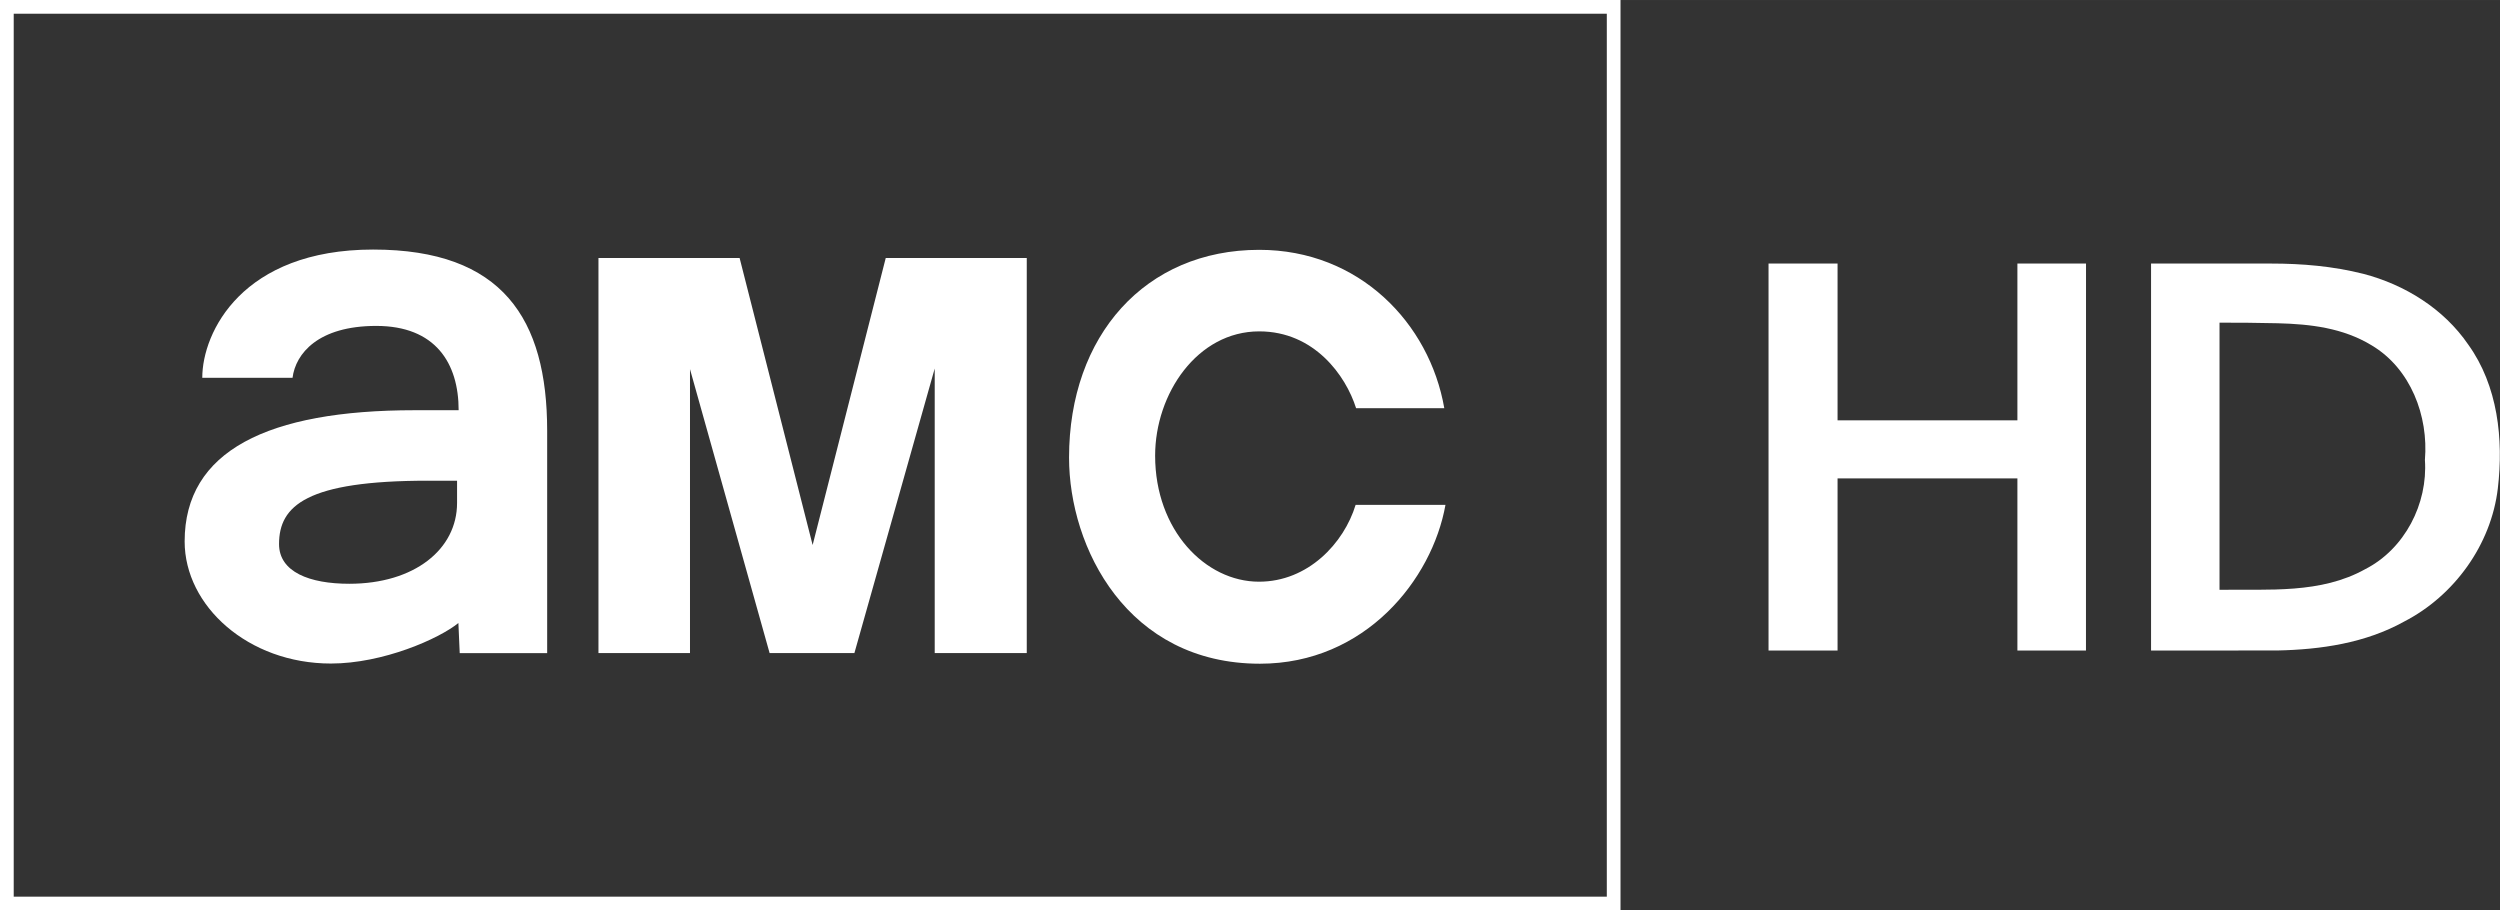 <svg width="925.65pt" height="337.1pt" version="1.1" viewBox="0 0 925.65 337.09" xmlns="http://www.w3.org/2000/svg">
 <rect x="0" y="0" width="925.65" height="337.09" fill="#333333" stroke="none"/>
 <g transform="matrix(.924 0 0 .924 74.115 668.25)" fill="#fff" stroke-width="1.061">
  <path d="m69.328-623.22c-52.421 0-68.486 33.085-68.486 51.384h36.169c1.232-9.671 10.236-20.786 33.545-20.786 23.732 0 33.017 14.916 33.017 33.781h-17.636c-58.924 0-92.159 16.329-92.159 52.578 0 25.884 25.488 48.932 58.611 48.932 20.856 0 43.347-9.929 51.083-16.243l0.53 12.067h35.042v-89.111c0-44.869-17.912-72.601-69.717-72.601zm21.913 92.625h11.699v8.918c0 18.605-17.136 32.385-43.193 32.385-15.909 0-28.142-4.72-28.142-15.909 0-15.397 11.046-25.394 59.636-25.394z"/>
  <path d="m159.6-461.52v-158.31h56.561l29.262 115.01 29.292-115.01h56.512v158.31h-36.884v-114.03l-32.185 114.03h-33.975l-31.906-113.78v113.78z"/>
  <path d="m463.01-520.91h35.997c-5.336 29.931-32.158 63.65-74.338 63.65-53.142 0-76.496-46.501-76.496-82.593 0-48.916 30.564-83.256 76.213-83.256 40.1 0 68.253 29.421 74.151 63.459h-35.343c-4.122-13.098-16.794-30.783-38.811-30.783-24.806 0-41.717 24.965-41.717 49.822 0 29.854 20.128 50.485 41.622 50.485 19.647 0 34.021-15.392 38.716-30.783z"/>
 </g>
 <path d="m0-0.005v337.09h600.01l2.5e-4 -337.09zm5.077 5.079h589.86v326.92h-589.86z" fill="#fff" stroke-width=".98"/>
 <g transform="matrix(1.896 0 0 1.896 -123.85 -32.714)" fill="#fff">
  <path d="m410.69 68.72h13.48v30.61h35.12v-30.61h13.4l-0.01 75.57h-13.39v-33.61h-35.12v33.61h-13.48z"/>
  <path d="m485.39 144.29-1.3e-4 -75.57h23.444c6.05 0 12.067 0.511 17.987 2 8.12 2.11 15.73 6.83 20.51 13.82 5.79 8.04 6.91 18.48 5.78 28.08-1.3 11-8.5 20.97-18.31 26.02-7.53 4.19-16.27 5.47-24.77 5.64-8.29 0-16.488 0.01-24.64 0.01m13.37-64.03v52.17c9.57-0.14 19.76 0.82 28.45-4.03 7.72-3.94 12.25-12.78 11.66-21.33 0.72-8.59-2.78-17.84-10.4-22.38-5.597-3.407-11.945-4.149-18.359-4.313-3.808-0.097-7.726-0.117-11.351-0.117z"/>
 </g>
</svg>
